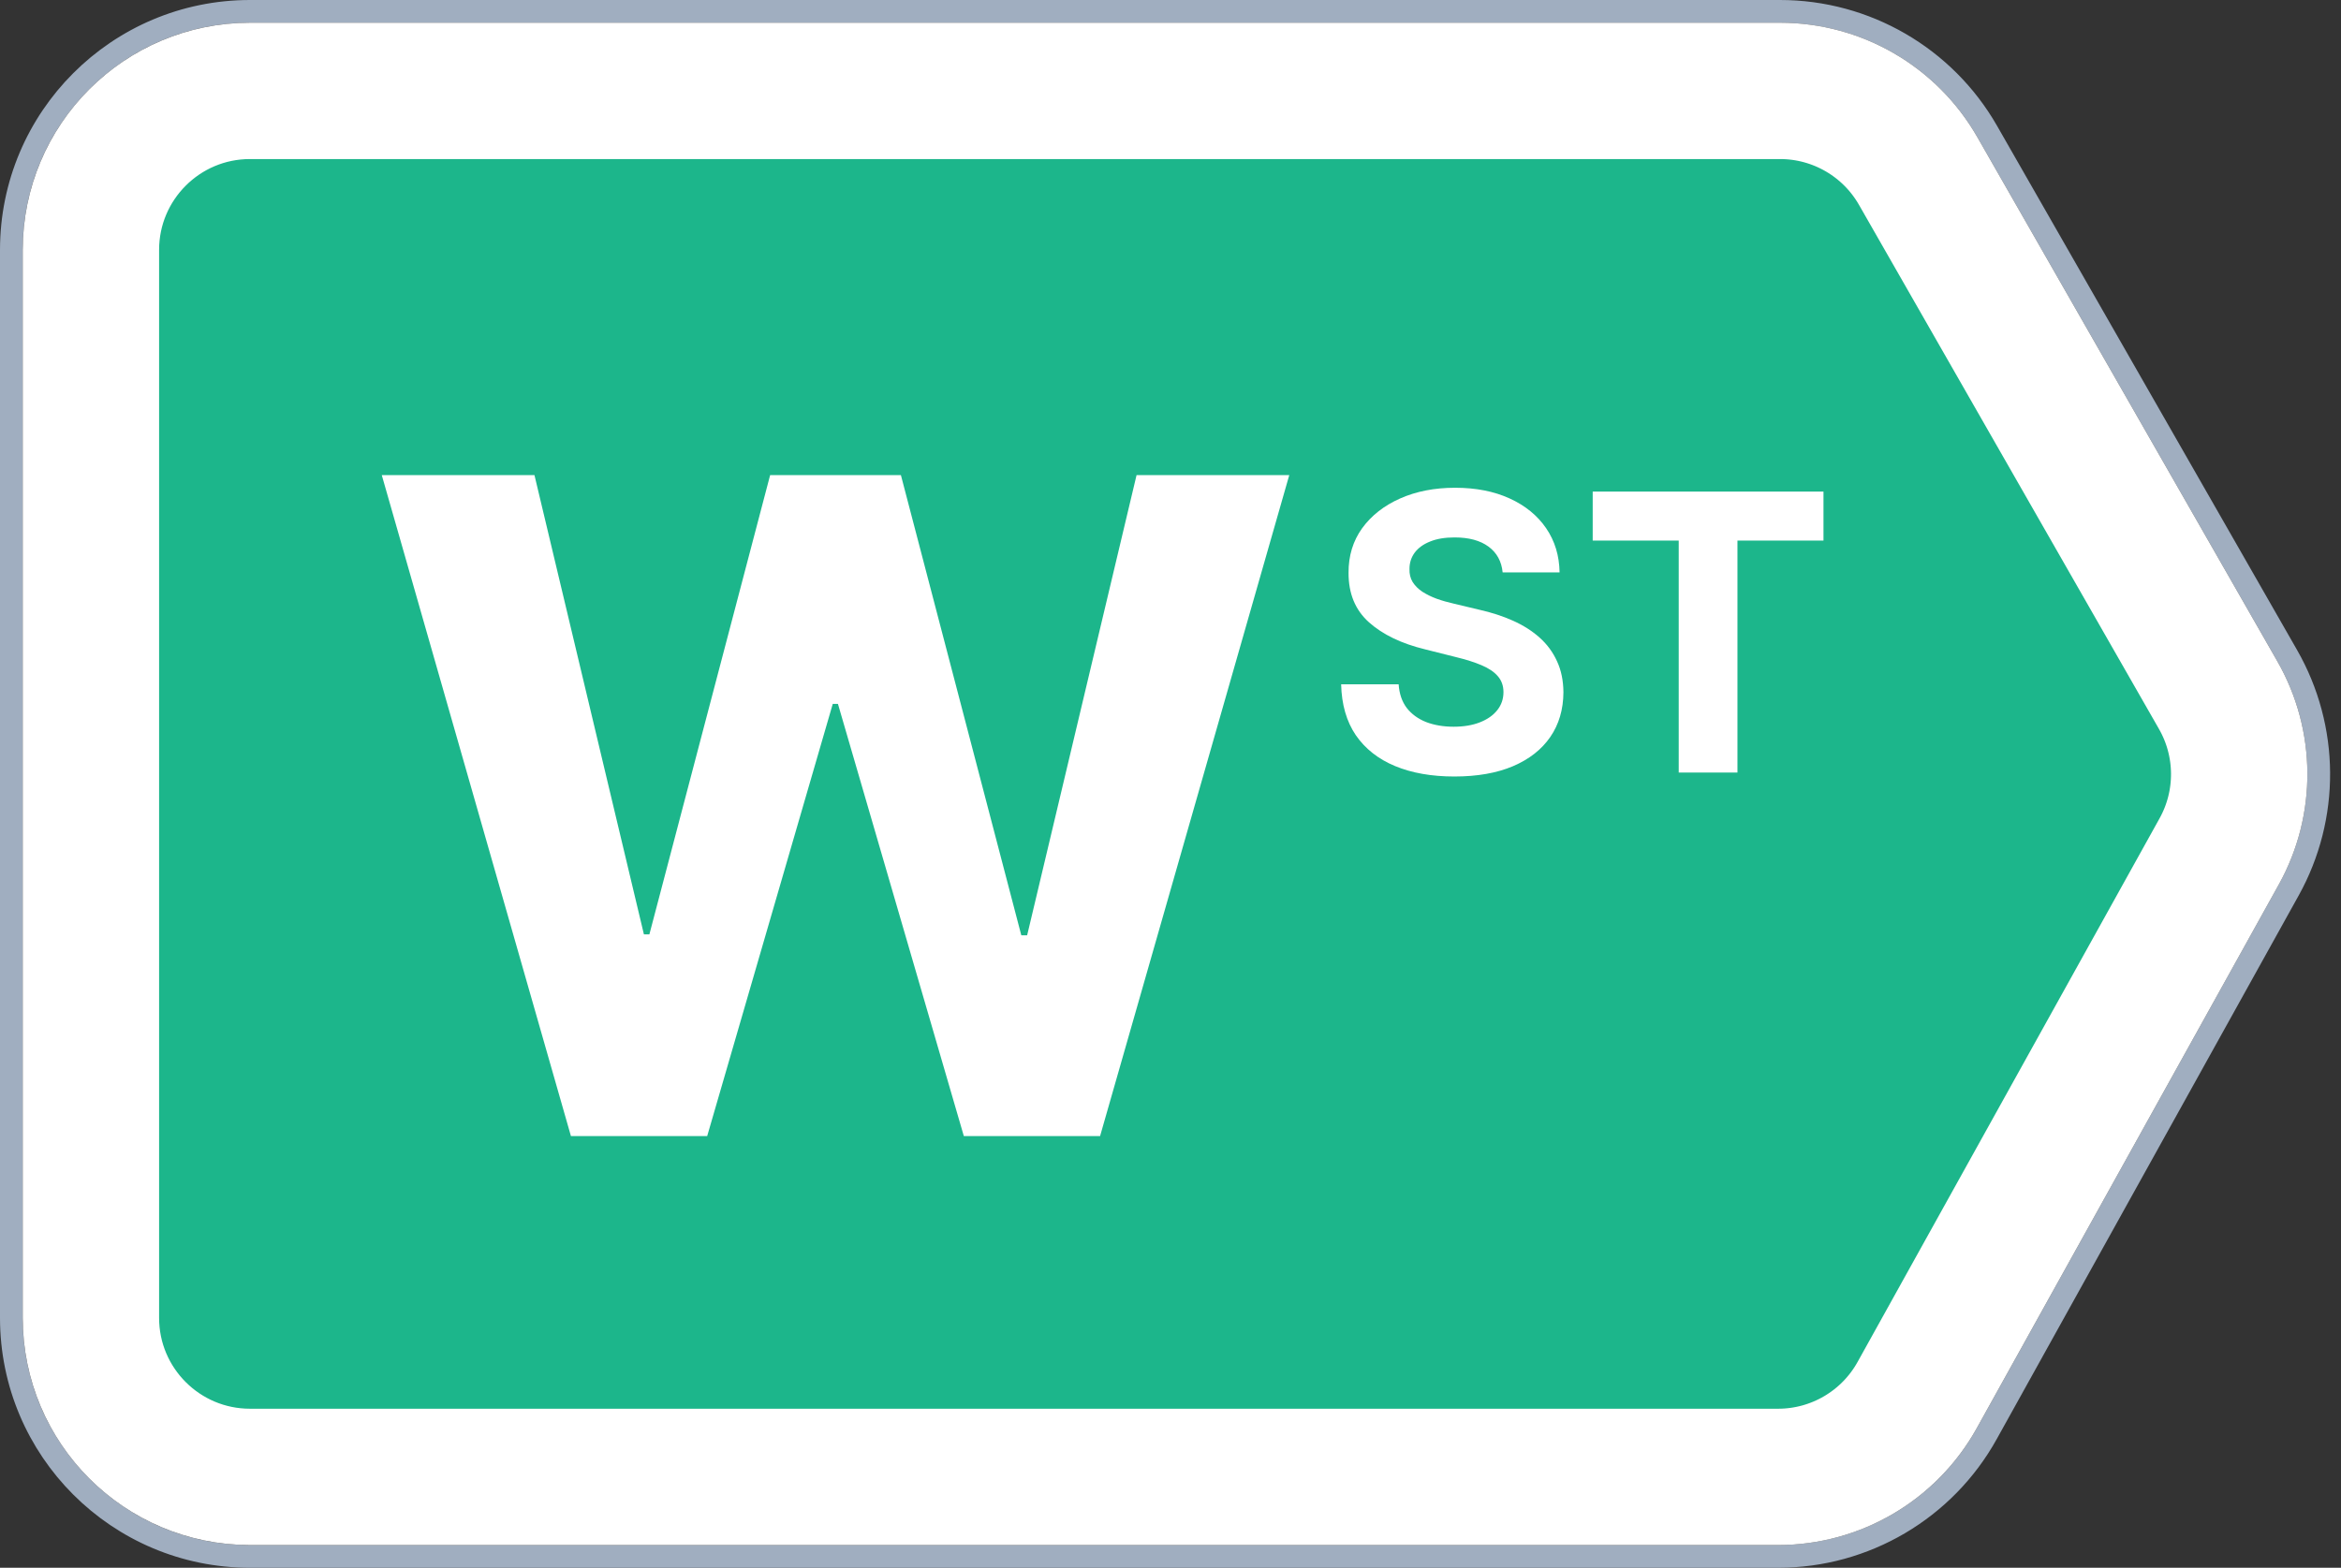 <svg width="103" height="69" viewBox="0 0 103 69" fill="none" xmlns="http://www.w3.org/2000/svg">
<rect x="0" y="0" width="103" height="69" fill="#333333" stroke="none"/>
<path d="M78.319 0.5H11C5.201 0.5 0.5 5.201 0.5 11V58C0.5 63.799 5.201 68.5 11 68.5H78.234C82.048 68.5 85.562 66.432 87.413 63.098L100.7 39.171C102.484 35.959 102.459 32.048 100.635 28.859L87.433 5.786C85.563 2.517 82.085 0.5 78.319 0.5Z" stroke="#A0AEC0"/>
<path d="M11 4H78.319C80.83 4 83.148 5.345 84.395 7.524L97.597 30.597C98.813 32.723 98.83 35.33 97.641 37.472L84.353 61.398C83.119 63.621 80.776 65 78.234 65H11C7.134 65 4 61.866 4 58V11C4 7.134 7.134 4 11 4Z" fill="#1CB68B" stroke="white" stroke-width="6"/>
<path d="M25.12 50L16.797 20.909H23.515L28.331 41.122H28.572L33.885 20.909H39.638L44.936 41.165H45.192L50.007 20.909H56.726L48.402 50H42.407L36.868 30.98H36.64L31.115 50H25.12Z" fill="white"/>
<path d="M66.114 25.192C66.066 24.705 65.858 24.327 65.492 24.057C65.126 23.788 64.629 23.653 64.001 23.653C63.574 23.653 63.214 23.713 62.92 23.834C62.627 23.951 62.401 24.113 62.244 24.323C62.091 24.532 62.015 24.77 62.015 25.035C62.007 25.256 62.053 25.45 62.154 25.615C62.258 25.78 62.401 25.923 62.582 26.043C62.763 26.16 62.973 26.263 63.21 26.351C63.448 26.436 63.701 26.508 63.971 26.569L65.082 26.834C65.621 26.955 66.116 27.116 66.567 27.317C67.017 27.518 67.408 27.766 67.738 28.06C68.068 28.354 68.323 28.7 68.504 29.098C68.69 29.496 68.784 29.953 68.788 30.468C68.784 31.225 68.591 31.881 68.209 32.436C67.83 32.988 67.283 33.416 66.567 33.722C65.854 34.024 64.995 34.175 63.989 34.175C62.991 34.175 62.121 34.022 61.381 33.716C60.644 33.41 60.069 32.958 59.654 32.358C59.244 31.754 59.029 31.008 59.008 30.118H61.538C61.566 30.533 61.685 30.879 61.894 31.157C62.107 31.43 62.391 31.637 62.745 31.778C63.103 31.915 63.508 31.984 63.959 31.984C64.401 31.984 64.786 31.919 65.112 31.791C65.442 31.662 65.697 31.483 65.879 31.253C66.06 31.024 66.15 30.76 66.15 30.462C66.15 30.185 66.068 29.951 65.903 29.762C65.742 29.573 65.504 29.412 65.19 29.279C64.88 29.146 64.5 29.026 64.049 28.917L62.703 28.579C61.661 28.325 60.838 27.929 60.234 27.39C59.63 26.85 59.33 26.124 59.334 25.21C59.33 24.462 59.53 23.808 59.932 23.248C60.339 22.689 60.896 22.252 61.604 21.938C62.313 21.624 63.118 21.467 64.019 21.467C64.937 21.467 65.738 21.624 66.422 21.938C67.11 22.252 67.645 22.689 68.028 23.248C68.41 23.808 68.607 24.456 68.619 25.192H66.114ZM70.076 23.791V21.636H80.23V23.791H76.445V34H73.861V23.791H70.076Z" fill="white"/>
</svg>
